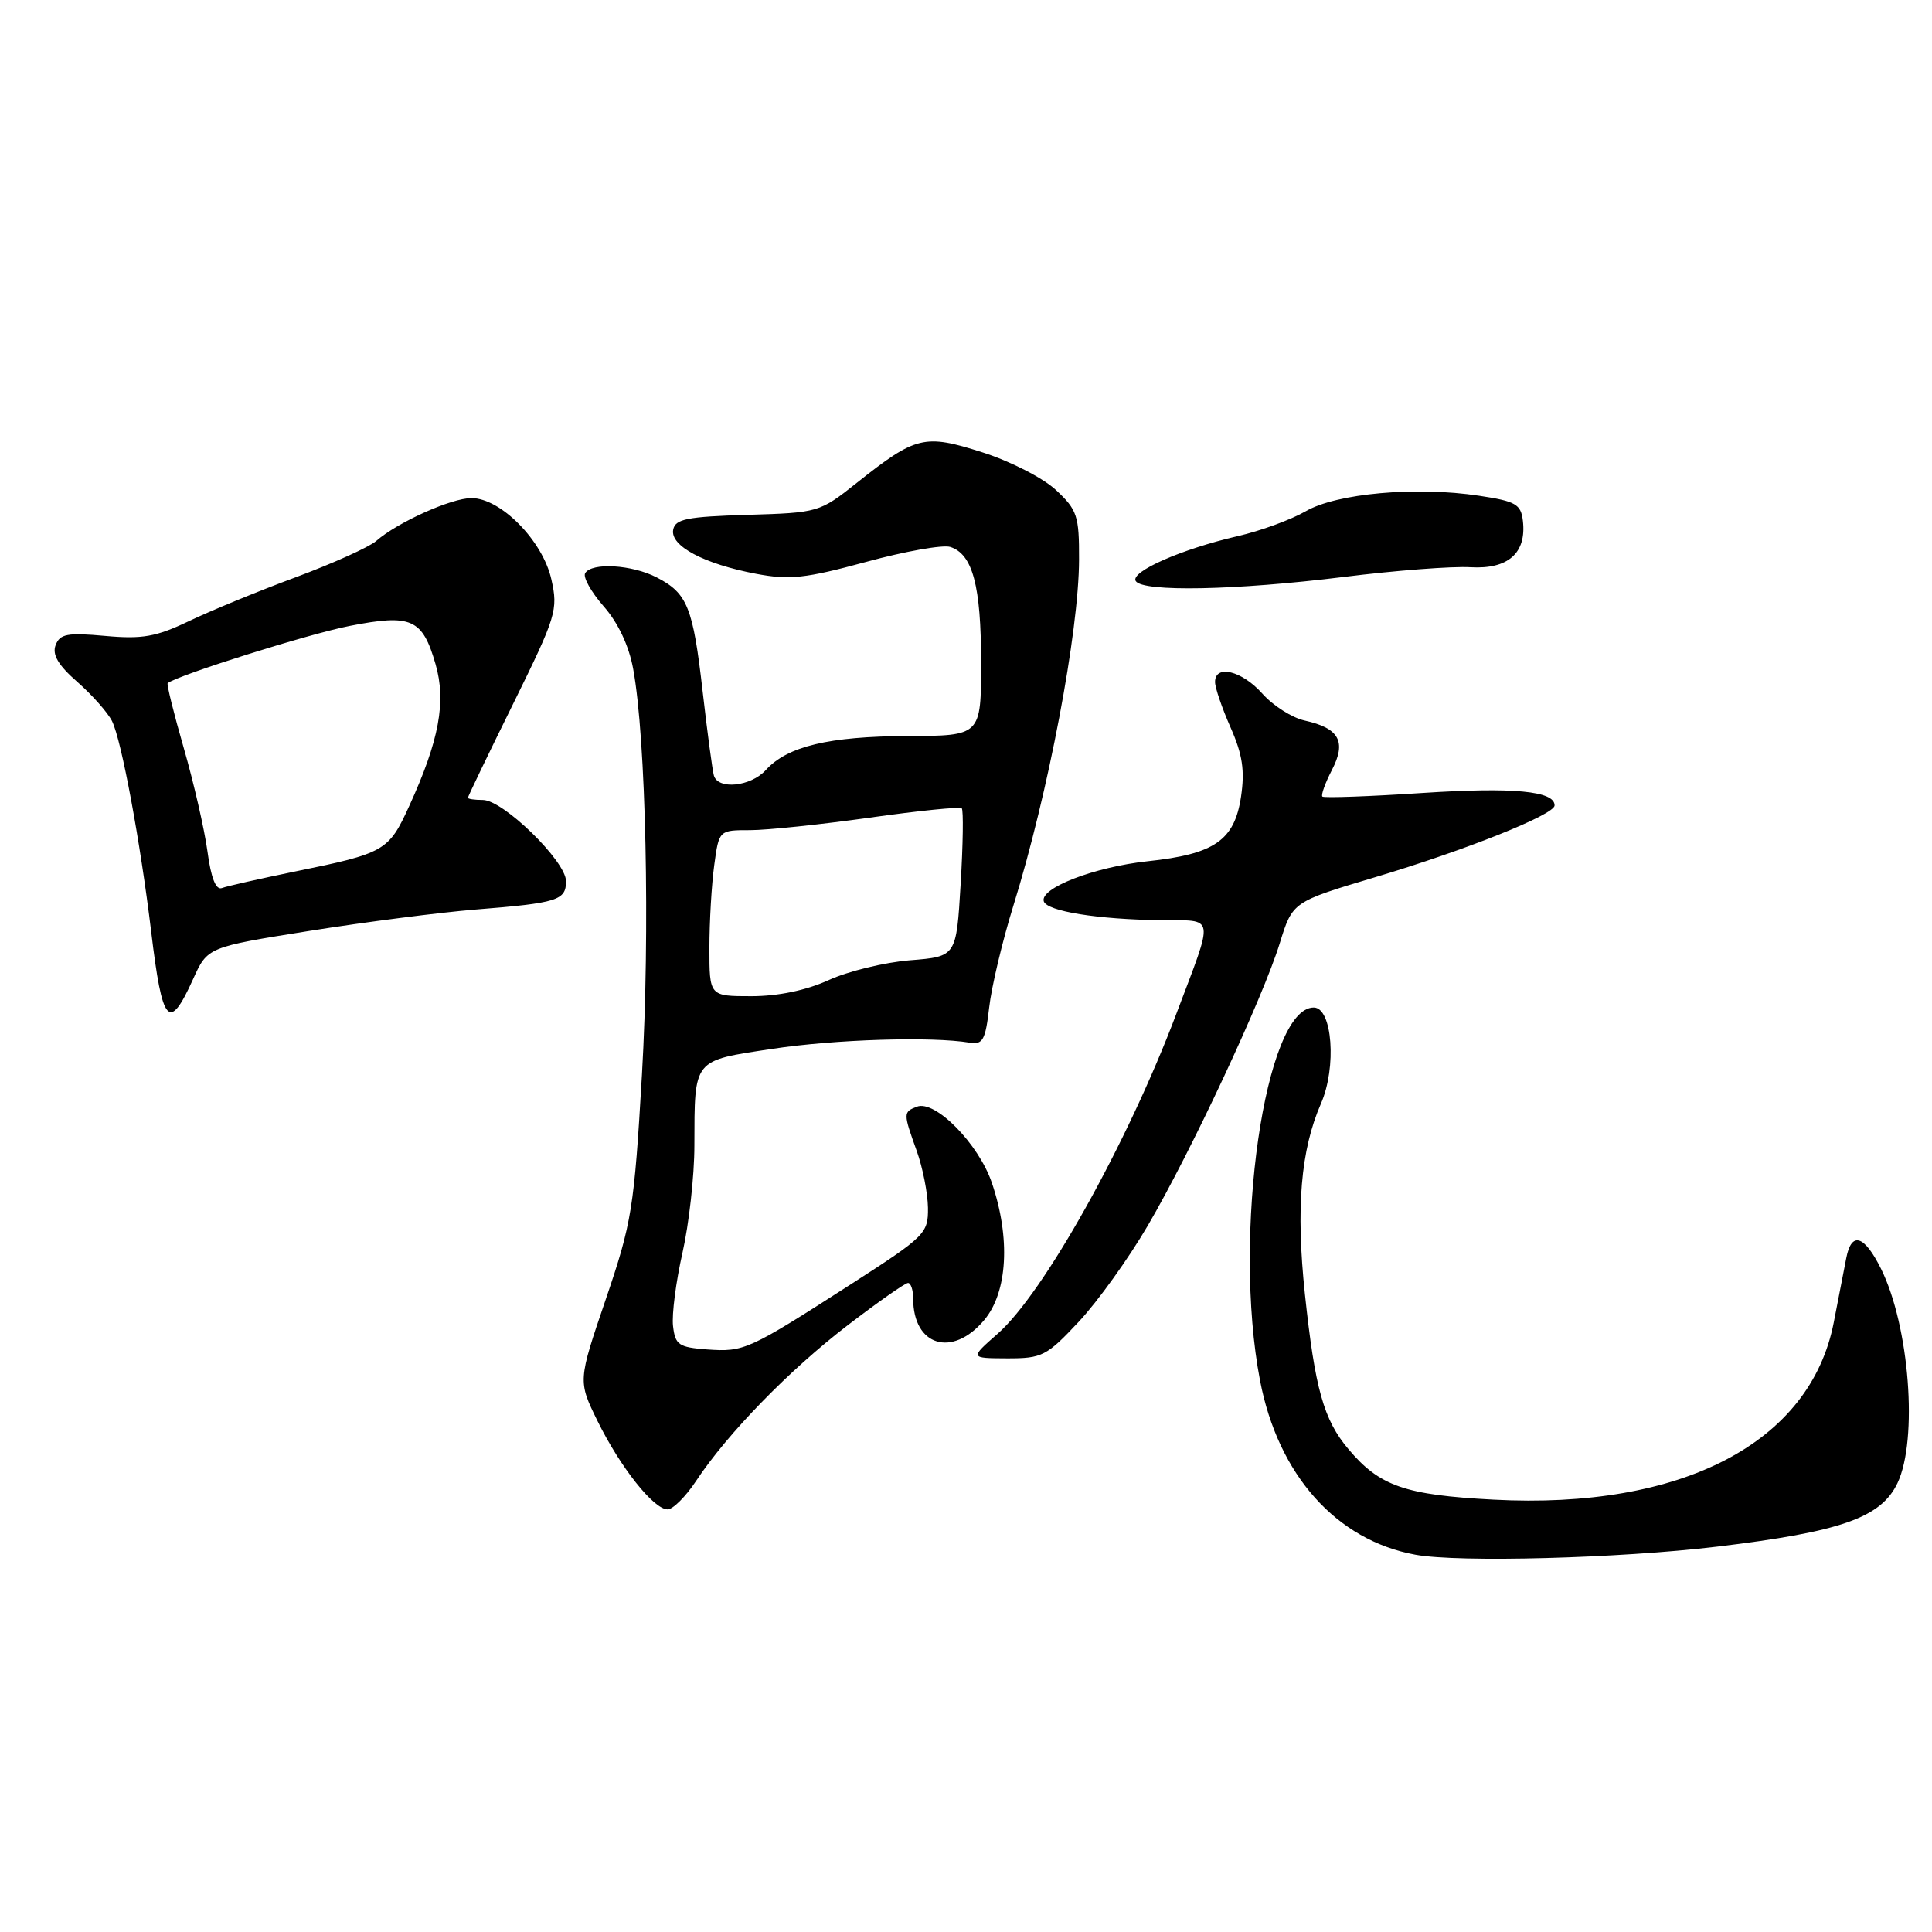 <?xml version="1.0" encoding="UTF-8" standalone="no"?>
<!DOCTYPE svg PUBLIC "-//W3C//DTD SVG 1.1//EN" "http://www.w3.org/Graphics/SVG/1.1/DTD/svg11.dtd" >
<svg xmlns="http://www.w3.org/2000/svg" xmlns:xlink="http://www.w3.org/1999/xlink" version="1.1" viewBox="0 0 256 256">
 <g >
 <path fill="currentColor"
d=" M 227.50 204.94 C 243.94 202.97 249.25 201.10 251.43 196.51 C 254.17 190.73 253.01 175.71 249.24 168.11 C 247.02 163.65 245.33 163.13 244.64 166.70 C 244.34 168.24 243.59 172.09 242.98 175.25 C 239.87 191.18 222.88 200.03 197.91 198.71 C 186.17 198.10 182.79 196.92 178.66 192.00 C 175.39 188.13 174.24 184.00 172.91 171.50 C 171.70 160.09 172.35 152.38 175.03 146.24 C 177.14 141.42 176.55 133.50 174.08 133.50 C 167.62 133.50 163.27 163.69 166.96 182.92 C 169.36 195.45 177.08 204.10 187.56 206.01 C 193.31 207.06 214.54 206.49 227.50 204.94 Z  M 92.23 196.24 C 96.38 189.96 104.61 181.51 112.33 175.60 C 116.35 172.52 119.94 170.00 120.32 170.00 C 120.69 170.00 121.00 170.93 121.00 172.07 C 121.00 178.36 126.19 179.94 130.41 174.92 C 133.52 171.22 133.92 164.05 131.42 156.71 C 129.66 151.55 123.91 145.71 121.50 146.64 C 119.67 147.34 119.67 147.50 121.47 152.50 C 122.26 154.70 122.93 158.09 122.96 160.03 C 123.00 163.44 122.61 163.82 112.75 170.17 C 99.17 178.90 98.60 179.16 93.71 178.81 C 89.93 178.53 89.47 178.21 89.18 175.71 C 89.00 174.17 89.57 169.81 90.43 166.01 C 91.29 162.21 92.01 155.82 92.01 151.80 C 92.04 140.22 91.75 140.58 102.32 138.98 C 110.67 137.71 123.44 137.32 128.50 138.16 C 130.22 138.45 130.58 137.80 131.07 133.50 C 131.38 130.75 132.83 124.67 134.28 120.00 C 138.89 105.18 142.96 83.71 142.98 74.15 C 143.00 68.35 142.74 67.56 139.93 64.94 C 138.23 63.35 133.89 61.12 130.18 59.94 C 122.47 57.48 121.39 57.75 113.53 63.98 C 108.61 67.89 108.44 67.94 99.04 68.22 C 91.03 68.46 89.47 68.77 89.20 70.19 C 88.79 72.34 93.27 74.72 100.18 76.03 C 104.60 76.87 106.73 76.64 114.74 74.46 C 119.90 73.05 124.93 72.16 125.91 72.47 C 128.88 73.41 130.00 77.61 130.00 87.80 C 130.00 97.50 130.00 97.50 120.25 97.53 C 109.82 97.57 104.32 98.89 101.47 102.04 C 99.48 104.23 95.13 104.68 94.59 102.75 C 94.40 102.06 93.73 97.08 93.11 91.67 C 91.83 80.45 91.09 78.61 87.02 76.51 C 83.75 74.82 78.43 74.50 77.54 75.94 C 77.22 76.46 78.32 78.43 79.98 80.33 C 81.90 82.51 83.34 85.56 83.90 88.64 C 85.60 97.85 86.15 123.53 85.06 142.42 C 84.03 160.12 83.72 162.03 80.27 172.16 C 76.58 182.99 76.58 182.99 79.17 188.28 C 82.18 194.40 86.61 200.00 88.46 200.00 C 89.16 200.00 90.86 198.31 92.23 196.24 Z  M 142.95 175.13 C 145.45 172.46 149.57 166.72 152.10 162.38 C 157.85 152.55 167.34 132.23 169.58 124.97 C 171.27 119.50 171.27 119.50 182.23 116.23 C 194.19 112.66 205.97 107.95 205.99 106.73 C 206.02 104.81 200.55 104.29 188.53 105.07 C 181.41 105.54 175.42 105.75 175.22 105.55 C 175.02 105.35 175.59 103.76 176.49 102.02 C 178.44 98.26 177.45 96.48 172.85 95.47 C 171.20 95.10 168.68 93.50 167.26 91.90 C 164.56 88.87 161.00 88.00 161.00 90.37 C 161.00 91.13 161.93 93.84 163.06 96.40 C 164.64 99.98 164.96 102.09 164.44 105.58 C 163.57 111.36 160.93 113.18 152.07 114.12 C 145.00 114.88 137.73 117.69 138.31 119.44 C 138.75 120.75 145.47 121.83 153.82 121.93 C 161.11 122.01 160.93 120.93 155.83 134.44 C 149.36 151.57 138.29 171.38 132.18 176.74 C 128.50 179.97 128.50 179.97 133.45 179.99 C 138.09 180.00 138.68 179.69 142.95 175.13 Z  M 25.58 129.75 C 27.50 125.50 27.50 125.50 41.00 123.35 C 48.42 122.17 58.33 120.90 63.00 120.52 C 73.90 119.65 75.00 119.30 75.00 116.76 C 75.00 114.13 66.68 106.00 63.98 106.00 C 62.89 106.00 62.00 105.87 62.00 105.71 C 62.00 105.55 64.70 99.93 68.01 93.23 C 73.71 81.66 73.97 80.82 73.06 76.77 C 71.92 71.66 66.35 66.00 62.47 66.00 C 59.80 66.00 52.67 69.21 49.85 71.68 C 48.94 72.48 44.15 74.64 39.21 76.48 C 34.26 78.31 27.88 80.94 25.02 82.31 C 20.68 84.38 18.85 84.71 13.93 84.26 C 8.93 83.81 7.94 83.99 7.37 85.48 C 6.89 86.74 7.71 88.14 10.26 90.37 C 12.22 92.09 14.29 94.43 14.85 95.56 C 16.10 98.09 18.59 111.51 20.03 123.43 C 21.51 135.77 22.40 136.78 25.58 129.75 Z  M 178.03 76.45 C 184.89 75.59 192.46 75.01 194.86 75.16 C 199.84 75.45 202.29 73.28 201.79 69.01 C 201.53 66.81 200.85 66.42 196.00 65.69 C 187.64 64.42 177.09 65.37 173.00 67.75 C 171.07 68.86 167.03 70.35 164.00 71.04 C 156.57 72.75 149.73 75.76 150.49 76.99 C 151.41 78.47 163.77 78.22 178.03 76.45 Z  M 94.00 125.64 C 94.00 122.14 94.29 117.19 94.64 114.64 C 95.27 110.00 95.27 110.00 99.39 110.00 C 101.65 110.00 108.79 109.25 115.26 108.34 C 121.72 107.43 127.20 106.87 127.44 107.11 C 127.67 107.34 127.61 111.86 127.29 117.14 C 126.72 126.75 126.72 126.75 120.60 127.24 C 117.23 127.51 112.37 128.69 109.80 129.87 C 106.81 131.23 103.10 132.00 99.55 132.00 C 94.00 132.00 94.00 132.00 94.00 125.64 Z  M 27.49 112.82 C 27.09 109.89 25.68 103.73 24.35 99.12 C 23.02 94.51 22.06 90.64 22.22 90.52 C 23.61 89.44 40.96 83.98 46.32 82.94 C 54.53 81.33 55.97 81.98 57.71 87.99 C 59.15 92.96 58.20 98.11 54.22 106.81 C 51.50 112.77 51.02 113.05 39.04 115.49 C 34.41 116.44 30.07 117.42 29.41 117.67 C 28.61 117.98 27.96 116.34 27.49 112.82 Z "/>
</g>
</svg>